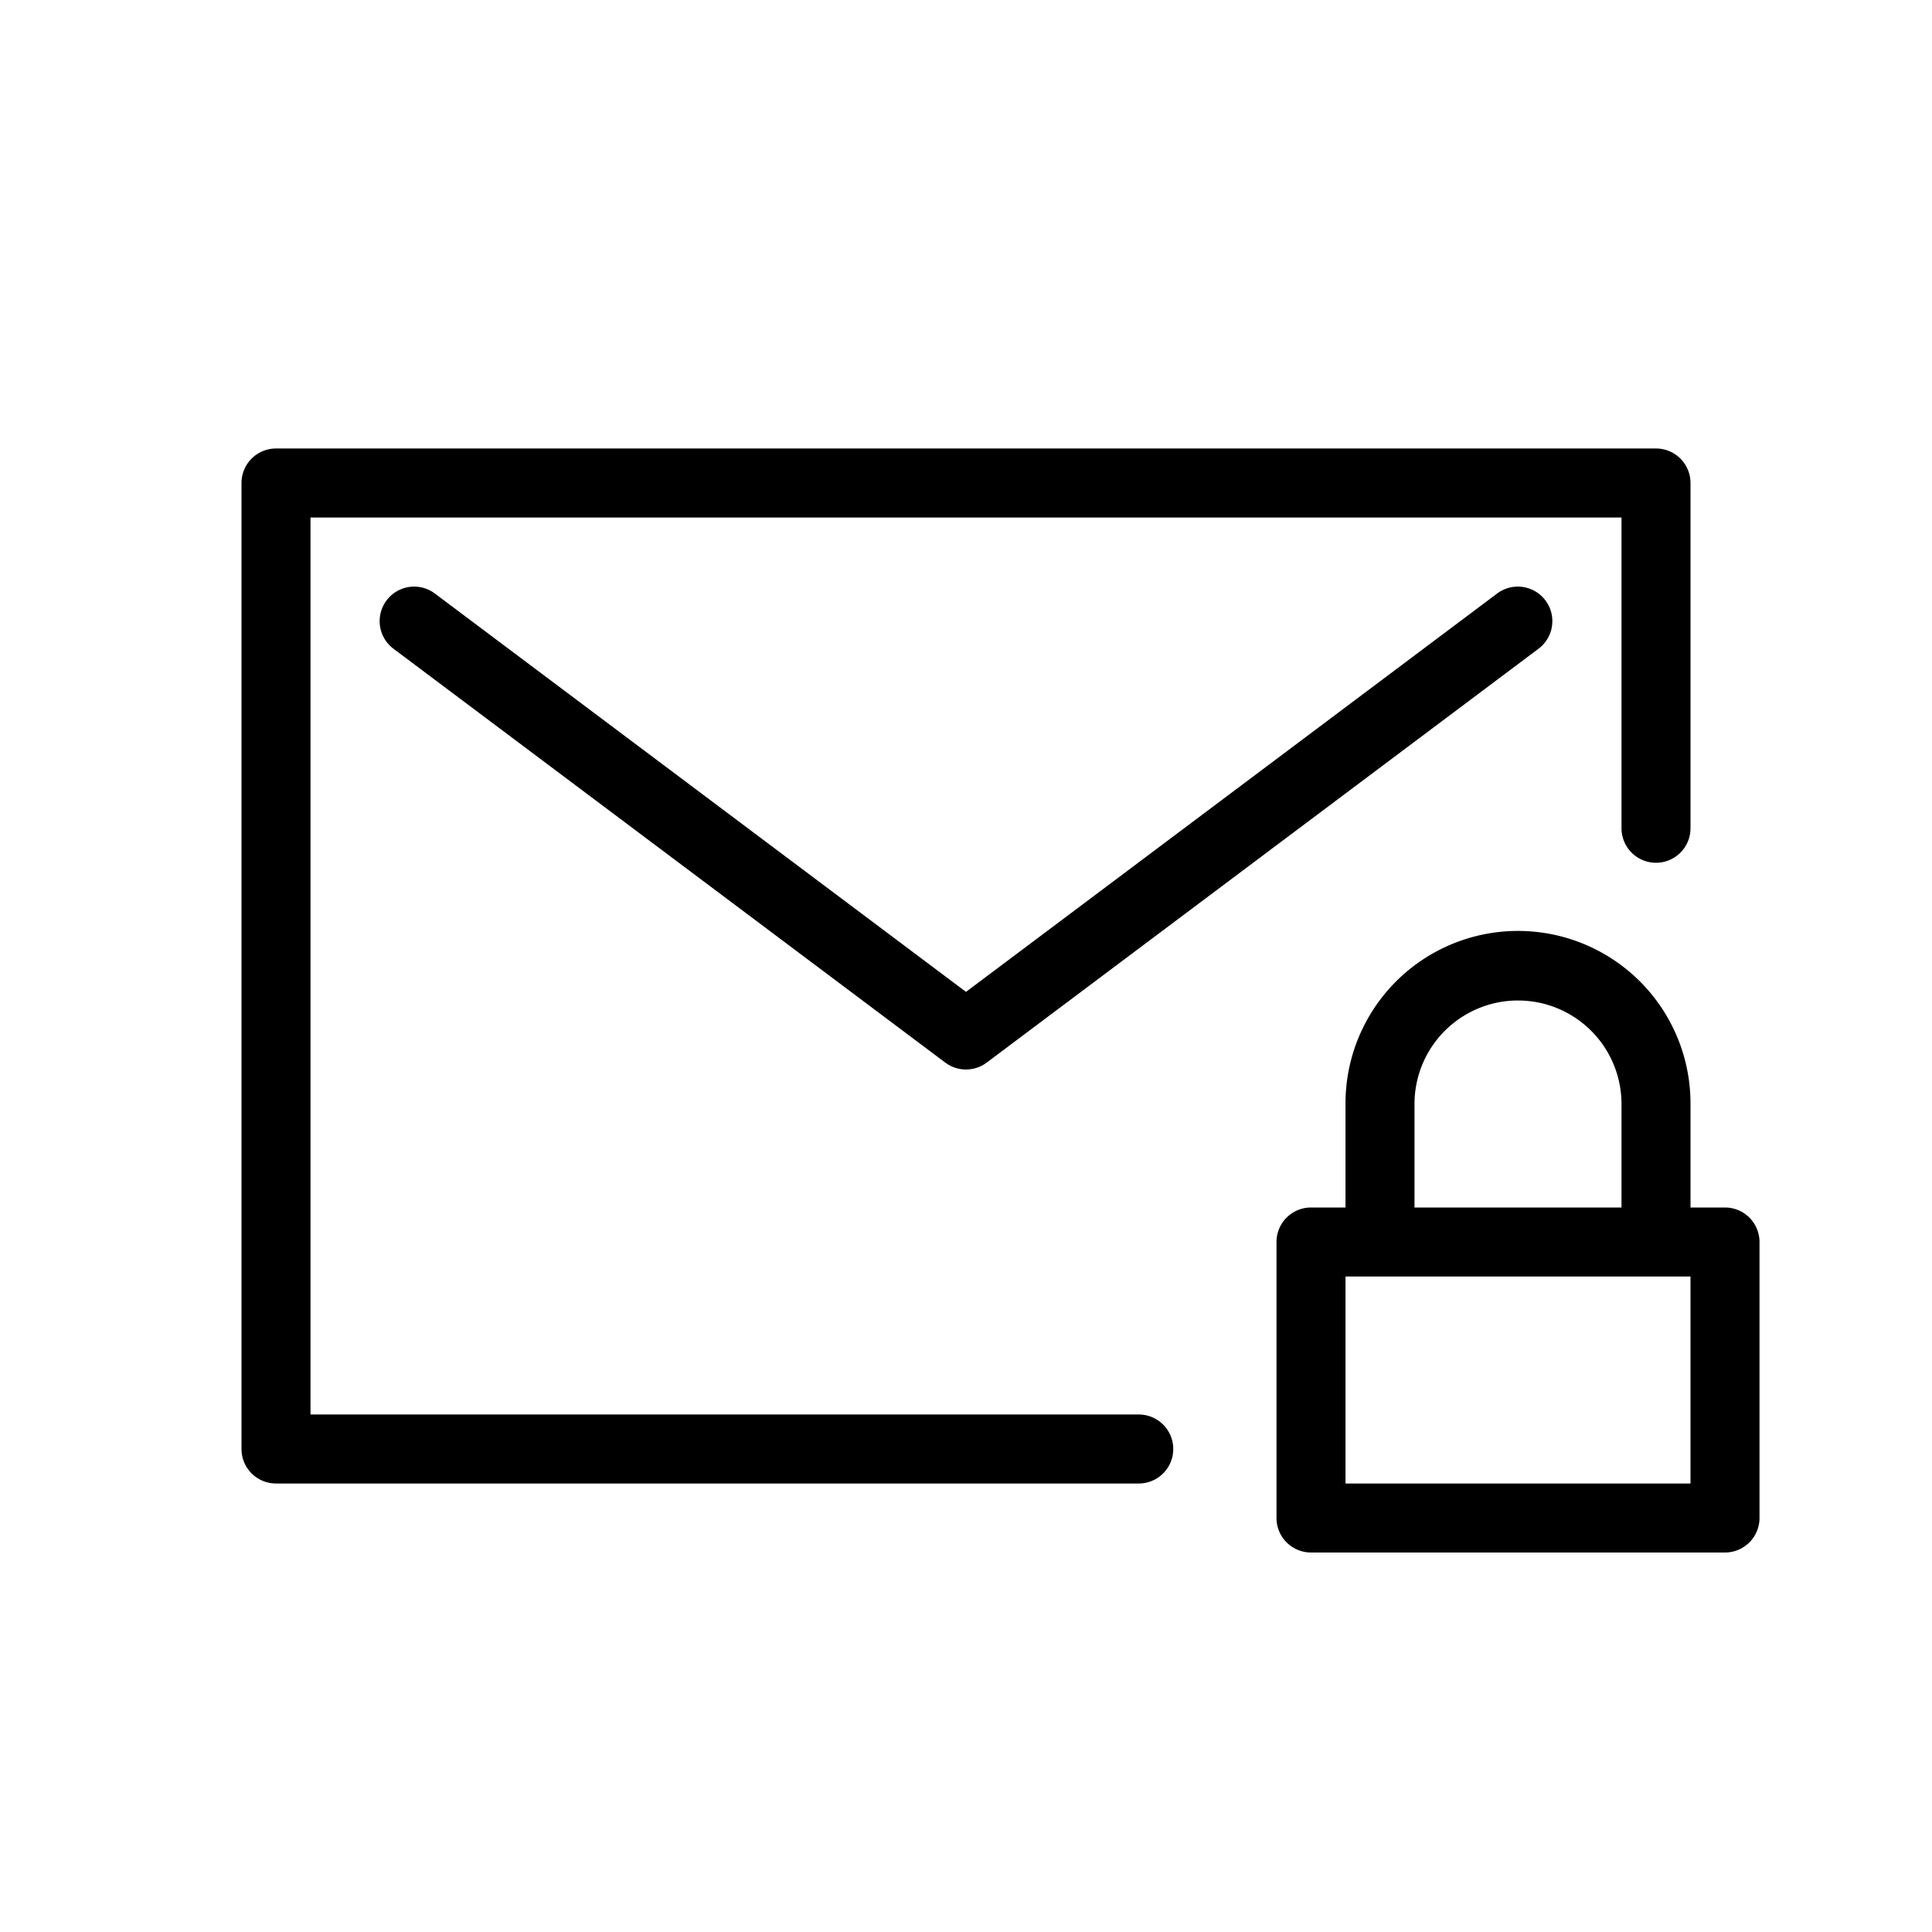 <?xml version="1.0" standalone="no"?><!DOCTYPE svg PUBLIC "-//W3C//DTD SVG 1.1//EN" "http://www.w3.org/Graphics/SVG/1.1/DTD/svg11.dtd"><svg class="icon" width="200px" height="200.00px" viewBox="0 0 1024 1024" version="1.1" xmlns="http://www.w3.org/2000/svg"><path d="M713.143 640V585.143a91.429 91.429 0 1 1 182.857 0v54.857h18.286a18.286 18.286 0 0 1 18.286 18.286v146.286a18.286 18.286 0 0 1-18.286 18.286h-219.429a18.286 18.286 0 0 1-18.286-18.286v-146.286a18.286 18.286 0 0 1 18.286-18.286h18.286z m36.571 0h109.714V585.143a54.857 54.857 0 0 0-109.714 0v54.857z m-585.143 109.714h438.857a18.286 18.286 0 1 1 0 36.571H146.286a18.286 18.286 0 0 1-18.286-18.286V256a18.286 18.286 0 0 1 18.286-18.286h731.429a18.286 18.286 0 0 1 18.286 18.286v182.857a18.286 18.286 0 1 1-36.571 0V274.286h-694.857v475.429z m347.429-224L793.6 314.514a18.286 18.286 0 0 1 21.943 29.257l-292.571 219.429a18.286 18.286 0 0 1-21.943 0l-292.571-219.429a18.286 18.286 0 0 1 21.943-29.257l281.6 211.2z m201.143 150.857v109.714h182.857v-109.714h-182.857z" /></svg>
